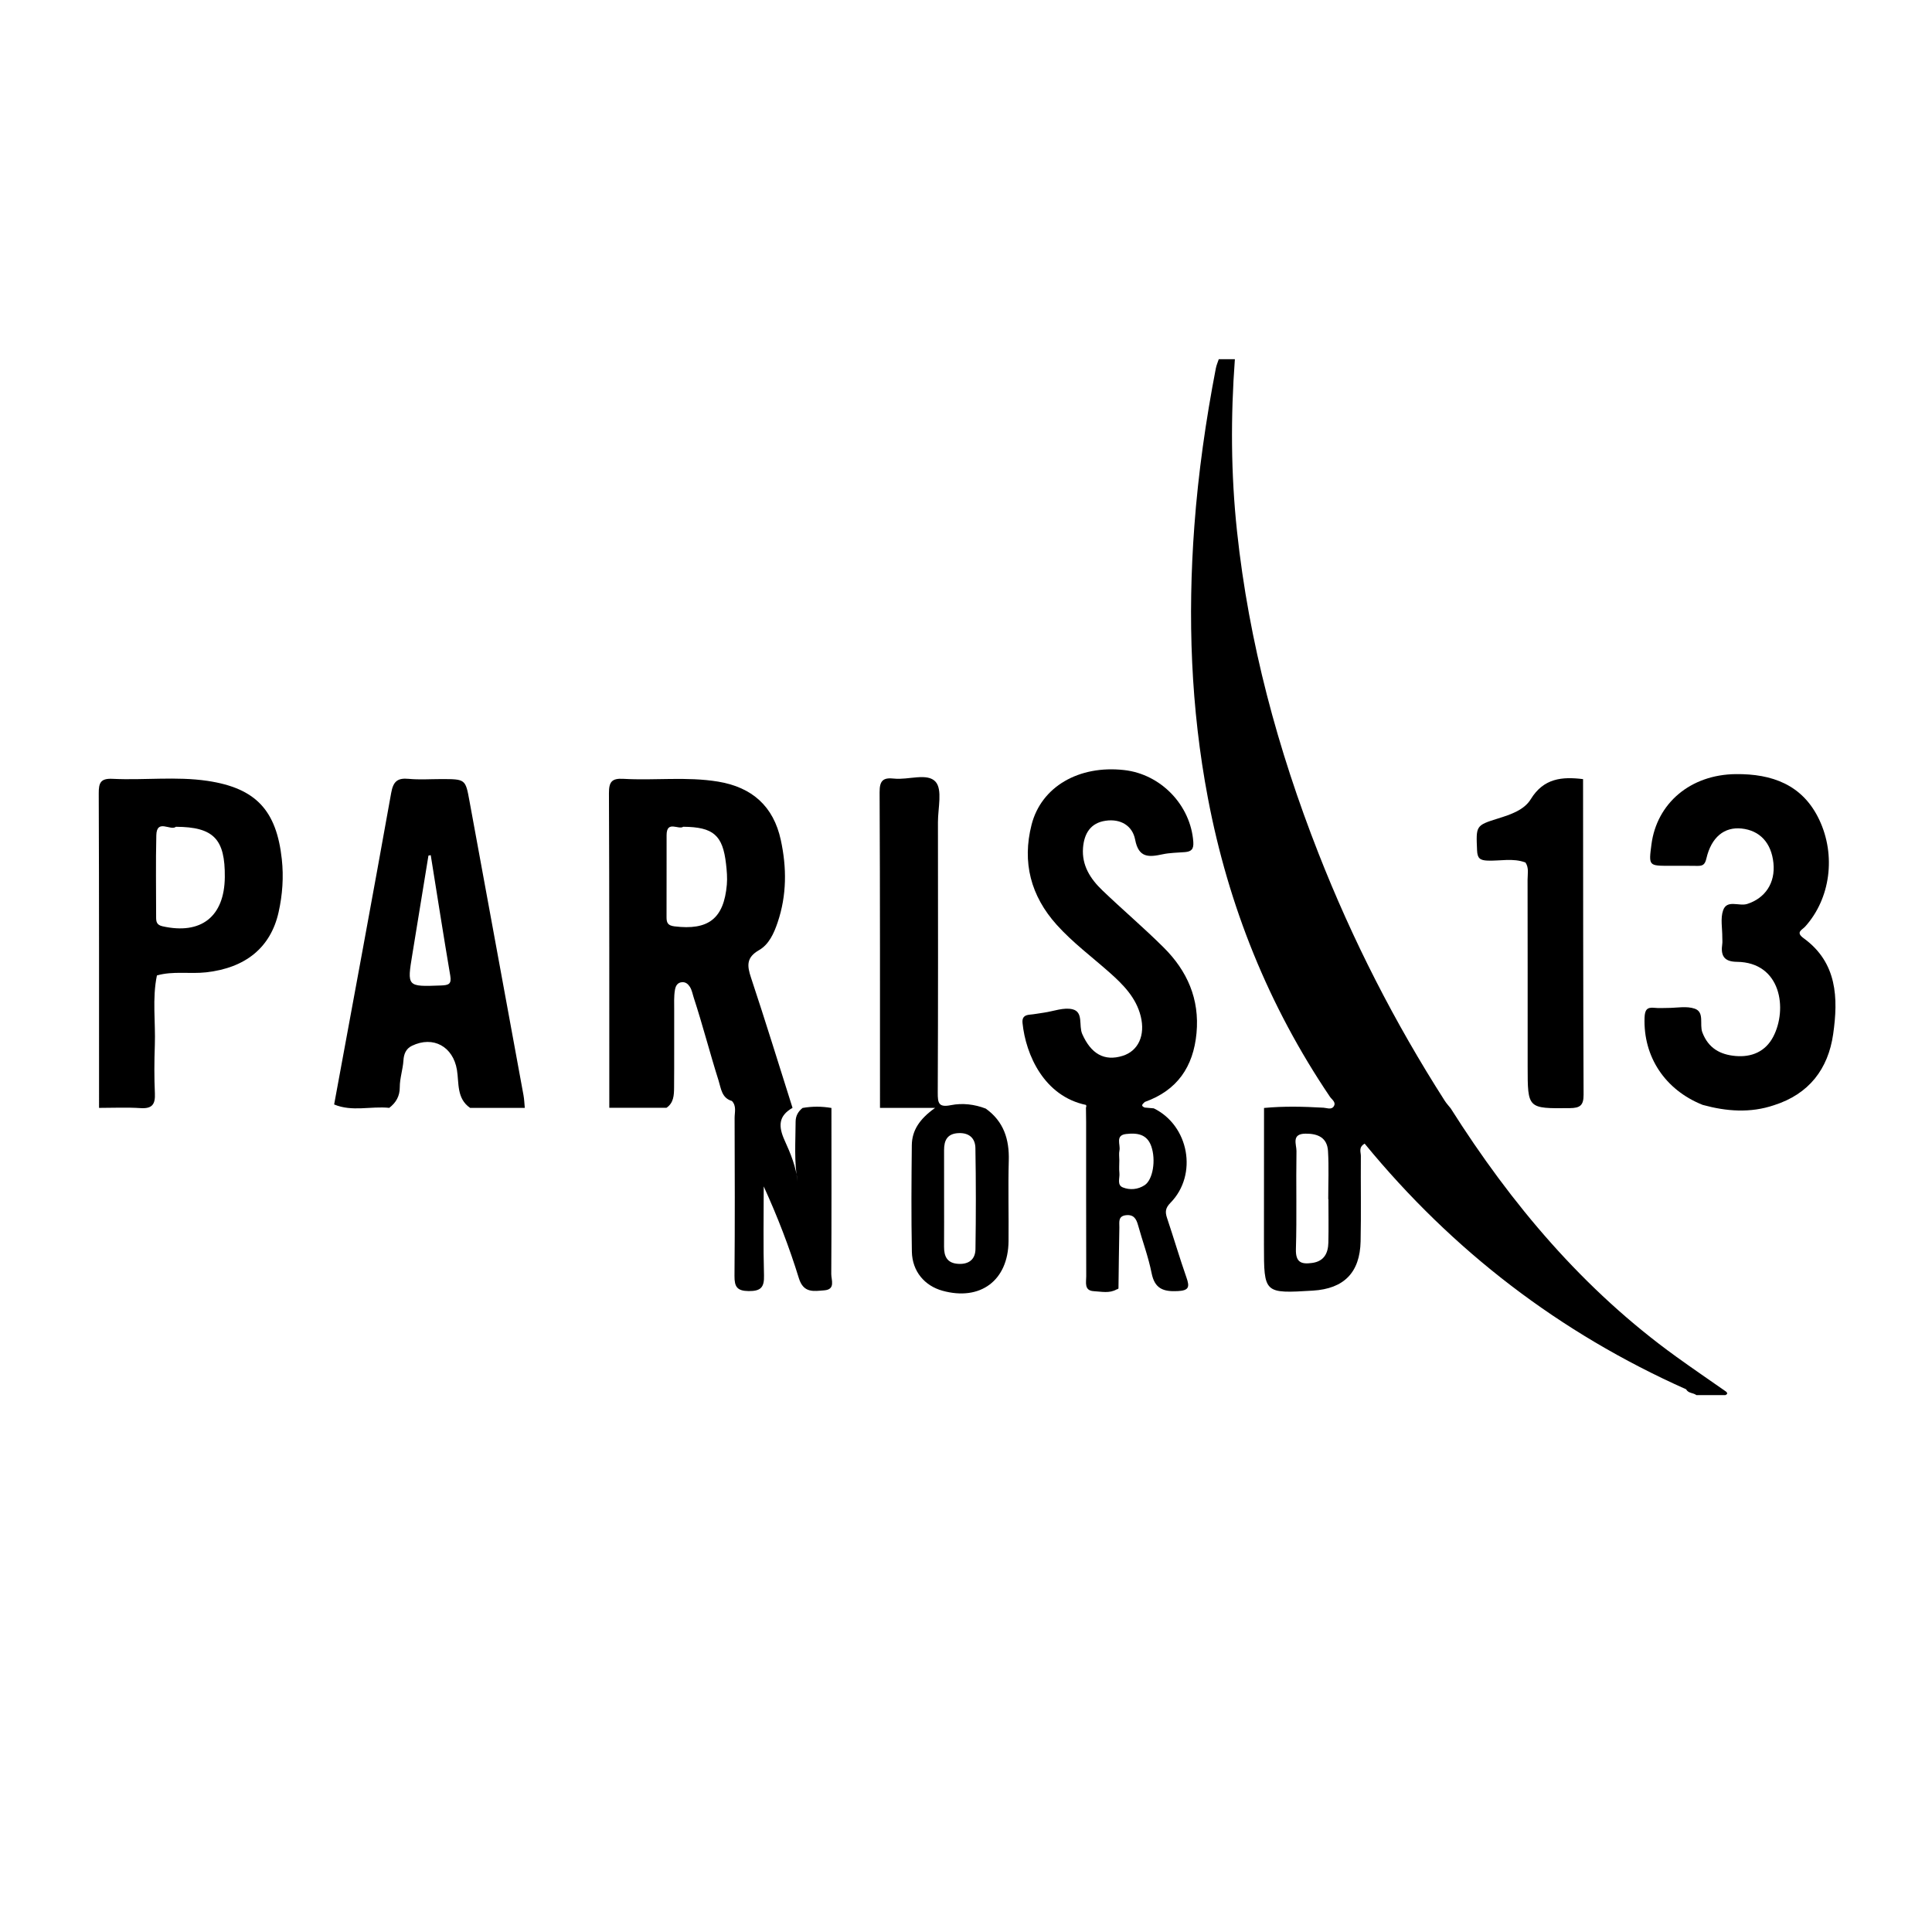 <?xml version="1.0" encoding="utf-8"?>
<!-- Generator: Adobe Illustrator 16.0.0, SVG Export Plug-In . SVG Version: 6.00 Build 0)  -->
<!DOCTYPE svg PUBLIC "-//W3C//DTD SVG 1.1//EN" "http://www.w3.org/Graphics/SVG/1.1/DTD/svg11.dtd">
<svg version="1.1" id="Calque_1" xmlns="http://www.w3.org/2000/svg" xmlns:xlink="http://www.w3.org/1999/xlink" x="0px" y="0px"
	 width="100px" height="100px" viewBox="0 0 100 100" enable-background="new 0 0 100 100" xml:space="preserve">
<g>
	<g>
		<path fill-rule="evenodd" clip-rule="evenodd" d="M93.36,48.565c-0.438-0.317-0.089-0.424,0.075-0.605
			c1.304-1.446,1.605-3.678,0.731-5.527c-0.863-1.828-2.458-2.383-4.317-2.365c-2.352,0.022-4.094,1.509-4.371,3.643
			c-0.144,1.103-0.144,1.103,0.938,1.103c0.473,0,0.945-0.006,1.418,0.004c0.273,0.005,0.408-0.036,0.487-0.378
			c0.258-1.115,0.932-1.648,1.823-1.556c0.95,0.102,1.543,0.744,1.649,1.79c0.105,1.033-0.431,1.818-1.357,2.114
			c-0.422,0.136-1.049-0.243-1.248,0.331c-0.147,0.422-0.037,0.936-0.042,1.407c-0.001,0.111,0.014,0.225-0.002,0.333
			c-0.086,0.587,0.074,0.918,0.755,0.925c2.298,0.024,2.631,2.45,1.883,3.878c-0.405,0.773-1.12,1.069-1.953,0.996
			c-0.783-0.069-1.403-0.395-1.716-1.223c-0.157-0.415,0.125-1.046-0.396-1.227c-0.424-0.147-0.936-0.035-1.408-0.037
			c-0.223-0.001-0.447,0.019-0.667-0.006c-0.396-0.044-0.505,0.105-0.52,0.508c-0.071,2.021,1.054,3.736,3.008,4.516
			c1.23,0.337,2.463,0.433,3.696,0.015c1.805-0.575,2.801-1.87,3.059-3.681C95.151,51.662,95.097,49.826,93.36,48.565z"/>
		<path fill-rule="evenodd" clip-rule="evenodd" d="M76.99,44.545c0.656,0.025,1.323-0.145,1.968,0.098
			c0.189,0.278,0.108,0.594,0.109,0.892c0.006,3.223,0.004,6.445,0.004,9.668c0,2.192,0,2.175,2.179,2.154
			c0.528-0.006,0.718-0.135,0.716-0.695c-0.024-5.444-0.022-10.89-0.027-16.335c-1.084-0.133-2.038-0.052-2.706,1.038
			c-0.344,0.563-1.038,0.794-1.688,0.997c-1.17,0.364-1.146,0.377-1.092,1.658C76.47,44.426,76.606,44.528,76.99,44.545z"/>
		<path fill-rule="evenodd" clip-rule="evenodd" d="M86.753,70.216c-4.795-3.46-8.525-7.887-11.667-12.85
			c-0.102-0.129-0.216-0.25-0.304-0.388c-2.599-4.059-4.781-8.33-6.54-12.816c-2.108-5.376-3.599-10.903-4.214-16.662
			c-0.318-2.97-0.331-5.935-0.111-8.907c-0.278,0-0.556,0-0.834,0c-0.051,0.155-0.12,0.31-0.151,0.47
			c-0.521,2.699-0.909,5.419-1.112,8.16c-0.351,4.726-0.185,9.428,0.703,14.095c1.061,5.579,3.132,10.737,6.312,15.447
			c0.1,0.149,0.335,0.284,0.202,0.497c-0.121,0.194-0.353,0.083-0.535,0.072c-1.026-0.057-2.051-0.085-3.076,0.014
			c-0.001,2.362-0.003,4.725-0.004,7.088c0,2.52,0,2.52,2.535,2.366c1.602-0.098,2.434-0.932,2.468-2.554
			c0.031-1.472,0.002-2.946,0.013-4.419c0.001-0.197-0.133-0.444,0.197-0.634c4.541,5.538,10.084,9.793,16.639,12.715
			c0.112,0.215,0.369,0.174,0.53,0.3c0.502,0,1.002,0,1.503,0c0.108-0.043,0.12-0.103,0.033-0.181
			C88.477,71.426,87.607,70.832,86.753,70.216z M68.759,62.07c0,0.748,0.014,1.497-0.003,2.246c-0.013,0.55-0.221,0.969-0.841,1.054
			c-0.555,0.077-0.859-0.023-0.839-0.718c0.051-1.69,0.001-3.383,0.029-5.074c0.005-0.337-0.281-0.895,0.469-0.9
			c0.643-0.007,1.122,0.211,1.163,0.899c0.05,0.827,0.012,1.662,0.012,2.493C68.751,62.07,68.755,62.07,68.759,62.07z"/>
		<path fill-rule="evenodd" clip-rule="evenodd" d="M57.058,46.084c-0.616-0.59-1.072-1.287-1.001-2.2
			c0.059-0.738,0.386-1.291,1.172-1.403c0.77-0.112,1.387,0.252,1.526,0.98c0.182,0.955,0.712,0.908,1.415,0.758
			c0.378-0.082,0.773-0.082,1.161-0.114c0.331-0.028,0.462-0.147,0.434-0.532c-0.135-1.889-1.669-3.503-3.582-3.715
			c-2.34-0.262-4.287,0.862-4.789,2.829c-0.496,1.944-0.044,3.685,1.303,5.183c0.822,0.914,1.807,1.647,2.723,2.458
			c0.713,0.631,1.383,1.306,1.623,2.27c0.248,0.996-0.13,1.8-0.931,2.051c-0.958,0.302-1.645-0.109-2.096-1.13
			c-0.191-0.432,0.076-1.137-0.503-1.279c-0.451-0.11-0.981,0.103-1.476,0.174c-0.248,0.034-0.493,0.083-0.742,0.105
			c-0.271,0.025-0.398,0.142-0.37,0.428c0.168,1.658,1.121,3.792,3.286,4.244c0.023,0.046,0.022,0.091-0.002,0.136
			c0.003,0.25,0.009,0.498,0.009,0.749c0.001,2.662-0.002,5.325,0.005,7.987c0,0.309-0.117,0.74,0.389,0.768
			c0.395,0.021,0.813,0.126,1.189-0.094c0.007-0.001,0.012-0.001,0.02-0.002c0.025-0.004,0.047-0.027,0.071-0.043
			c0.014-1.053,0.024-2.107,0.046-3.16c0.006-0.26-0.083-0.585,0.343-0.633c0.394-0.044,0.533,0.183,0.624,0.514
			c0.229,0.828,0.534,1.64,0.701,2.48c0.16,0.811,0.606,0.97,1.347,0.934c0.592-0.027,0.629-0.214,0.459-0.699
			c-0.357-1.021-0.662-2.059-1.006-3.084c-0.106-0.317-0.088-0.518,0.18-0.79c1.423-1.453,0.957-3.995-0.866-4.886
			c-0.157-0.014-0.313-0.026-0.47-0.041c-0.25-0.101-0.083-0.195,0.004-0.29c1.676-0.598,2.514-1.815,2.677-3.562
			c0.165-1.766-0.481-3.224-1.702-4.435C59.207,48.022,58.101,47.085,57.058,46.084z M59.589,59.327
			c0.25,0.711,0.089,1.736-0.345,2.019c-0.348,0.226-0.757,0.259-1.121,0.117c-0.323-0.125-0.156-0.485-0.183-0.744
			c-0.023-0.221-0.004-0.445-0.004-0.667c0-0.168-0.028-0.341,0.006-0.5c0.066-0.306-0.237-0.795,0.354-0.857
			C58.842,58.635,59.363,58.688,59.589,59.327z"/>
		<path fill-rule="evenodd" clip-rule="evenodd" d="M43.035,57.348c-0.498-0.086-0.997-0.088-1.495,0
			c-0.229,0.184-0.358,0.411-0.359,0.713c-0.003,1.022-0.087,2.046,0.104,3.111c-0.079-0.794-0.373-1.482-0.673-2.145
			c-0.329-0.726-0.326-1.267,0.409-1.685c-0.712-2.247-1.404-4.5-2.148-6.736c-0.208-0.623-0.25-1.046,0.417-1.429
			c0.508-0.291,0.769-0.865,0.959-1.43c0.477-1.406,0.476-2.835,0.165-4.269c-0.379-1.748-1.489-2.73-3.242-3.021
			c-1.633-0.27-3.279-0.049-4.915-0.145c-0.597-0.034-0.74,0.167-0.738,0.745c0.023,5.428,0.017,10.855,0.018,16.283
			c0.986,0,1.973,0,2.959,0c0.372-0.255,0.39-0.643,0.394-1.038c0.012-1.333,0.001-2.665,0.006-3.997
			c0.002-0.36-0.022-0.723,0.041-1.079c0.037-0.206,0.135-0.372,0.368-0.388c0.185-0.012,0.311,0.096,0.405,0.245
			c0.105,0.167,0.134,0.362,0.195,0.547c0.466,1.424,0.837,2.876,1.289,4.303c0.128,0.407,0.158,0.901,0.69,1.054
			c0.246,0.26,0.139,0.581,0.139,0.877c0.008,2.727,0.018,5.453-0.006,8.177c-0.005,0.562,0.133,0.778,0.734,0.785
			c0.625,0.004,0.812-0.188,0.793-0.812c-0.043-1.535-0.014-3.07-0.014-4.605c0.717,1.569,1.324,3.145,1.82,4.754
			c0.243,0.785,0.779,0.665,1.313,0.625c0.595-0.045,0.361-0.541,0.363-0.845C43.044,63.077,43.036,60.213,43.035,57.348z
			 M37.621,45.792c-0.155,1.759-0.956,2.372-2.713,2.156c-0.341-0.043-0.409-0.185-0.408-0.475c0.005-1.415,0-2.831,0.003-4.248
			c0.002-0.784,0.628-0.257,0.861-0.432c1.563,0.013,2.046,0.438,2.215,1.921C37.62,45.071,37.652,45.437,37.621,45.792z"/>
		<path fill-rule="evenodd" clip-rule="evenodd" d="M24.3,41.461c-0.208-1.135-0.203-1.136-1.478-1.136
			c-0.556,0-1.116,0.041-1.667-0.012c-0.584-0.056-0.801,0.133-0.908,0.731c-0.962,5.378-1.963,10.749-2.952,16.123
			c0.93,0.39,1.904,0.077,2.853,0.176c0.349-0.27,0.545-0.606,0.544-1.064c-0.001-0.472,0.162-0.927,0.191-1.398
			c0.019-0.314,0.124-0.6,0.439-0.751c1.106-0.534,2.129,0.045,2.329,1.247c0.113,0.682-0.025,1.48,0.682,1.967
			c0.944,0,1.887,0,2.83,0c-0.021-0.221-0.028-0.443-0.068-0.661C26.166,51.609,25.231,46.535,24.3,41.461z M22.835,51.008
			c-1.774,0.065-1.771,0.078-1.488-1.638c0.28-1.694,0.553-3.39,0.829-5.084c0.04-0.007,0.08-0.016,0.119-0.023
			c0.334,2.079,0.658,4.159,1.01,6.235C23.381,50.939,23.222,50.992,22.835,51.008z"/>
		<path fill-rule="evenodd" clip-rule="evenodd" d="M10.74,40.418c-1.626-0.241-3.278-0.025-4.915-0.106
			c-0.62-0.03-0.717,0.205-0.714,0.758c0.021,5.425,0.015,10.85,0.016,16.274c0.718,0,1.438-0.035,2.154,0.012
			c0.598,0.038,0.762-0.202,0.736-0.763c-0.037-0.827-0.033-1.657-0.003-2.485c0.043-1.205-0.141-2.42,0.108-3.619
			c0.838-0.24,1.701-0.067,2.552-0.162c2.027-0.228,3.336-1.273,3.747-3.115c0.201-0.9,0.266-1.817,0.166-2.738
			C14.312,41.95,13.252,40.793,10.74,40.418z M8.412,47.944c-0.304-0.069-0.331-0.236-0.331-0.47c0-1.414-0.024-2.829,0.01-4.242
			c0.021-0.874,0.75-0.207,1.013-0.438c1.958,0.009,2.551,0.636,2.532,2.605C11.617,47.446,10.406,48.392,8.412,47.944z"/>
		<path fill-rule="evenodd" clip-rule="evenodd" d="M51.025,57.382c-0.584-0.226-1.209-0.298-1.803-0.18
			c-0.64,0.129-0.686-0.102-0.684-0.646c0.021-4.667,0.015-9.336,0.01-14.004c-0.001-0.717,0.242-1.68-0.123-2.088
			c-0.425-0.477-1.411-0.084-2.146-0.164c-0.561-0.062-0.754,0.093-0.751,0.705c0.027,5.445,0.018,10.892,0.02,16.338
			c0.876,0,1.751,0,2.854,0c-0.808,0.574-1.199,1.17-1.207,1.935c-0.019,1.837-0.032,3.675,0.003,5.511
			c0.021,1.015,0.657,1.762,1.583,2.019c1.959,0.543,3.4-0.529,3.421-2.562c0.014-1.391-0.027-2.783,0.012-4.173
			C52.246,58.968,51.95,58.046,51.025,57.382z M49.603,65.417c-0.58-0.033-0.743-0.383-0.739-0.894
			c0.006-0.831,0.002-1.662,0.002-2.494c0-0.831,0.003-1.662-0.001-2.494c-0.002-0.512,0.165-0.857,0.746-0.885
			c0.557-0.026,0.868,0.269,0.876,0.775c0.03,1.744,0.03,3.489,0.003,5.235C50.482,65.179,50.152,65.449,49.603,65.417z"/>
	</g>
</g>
</svg>
